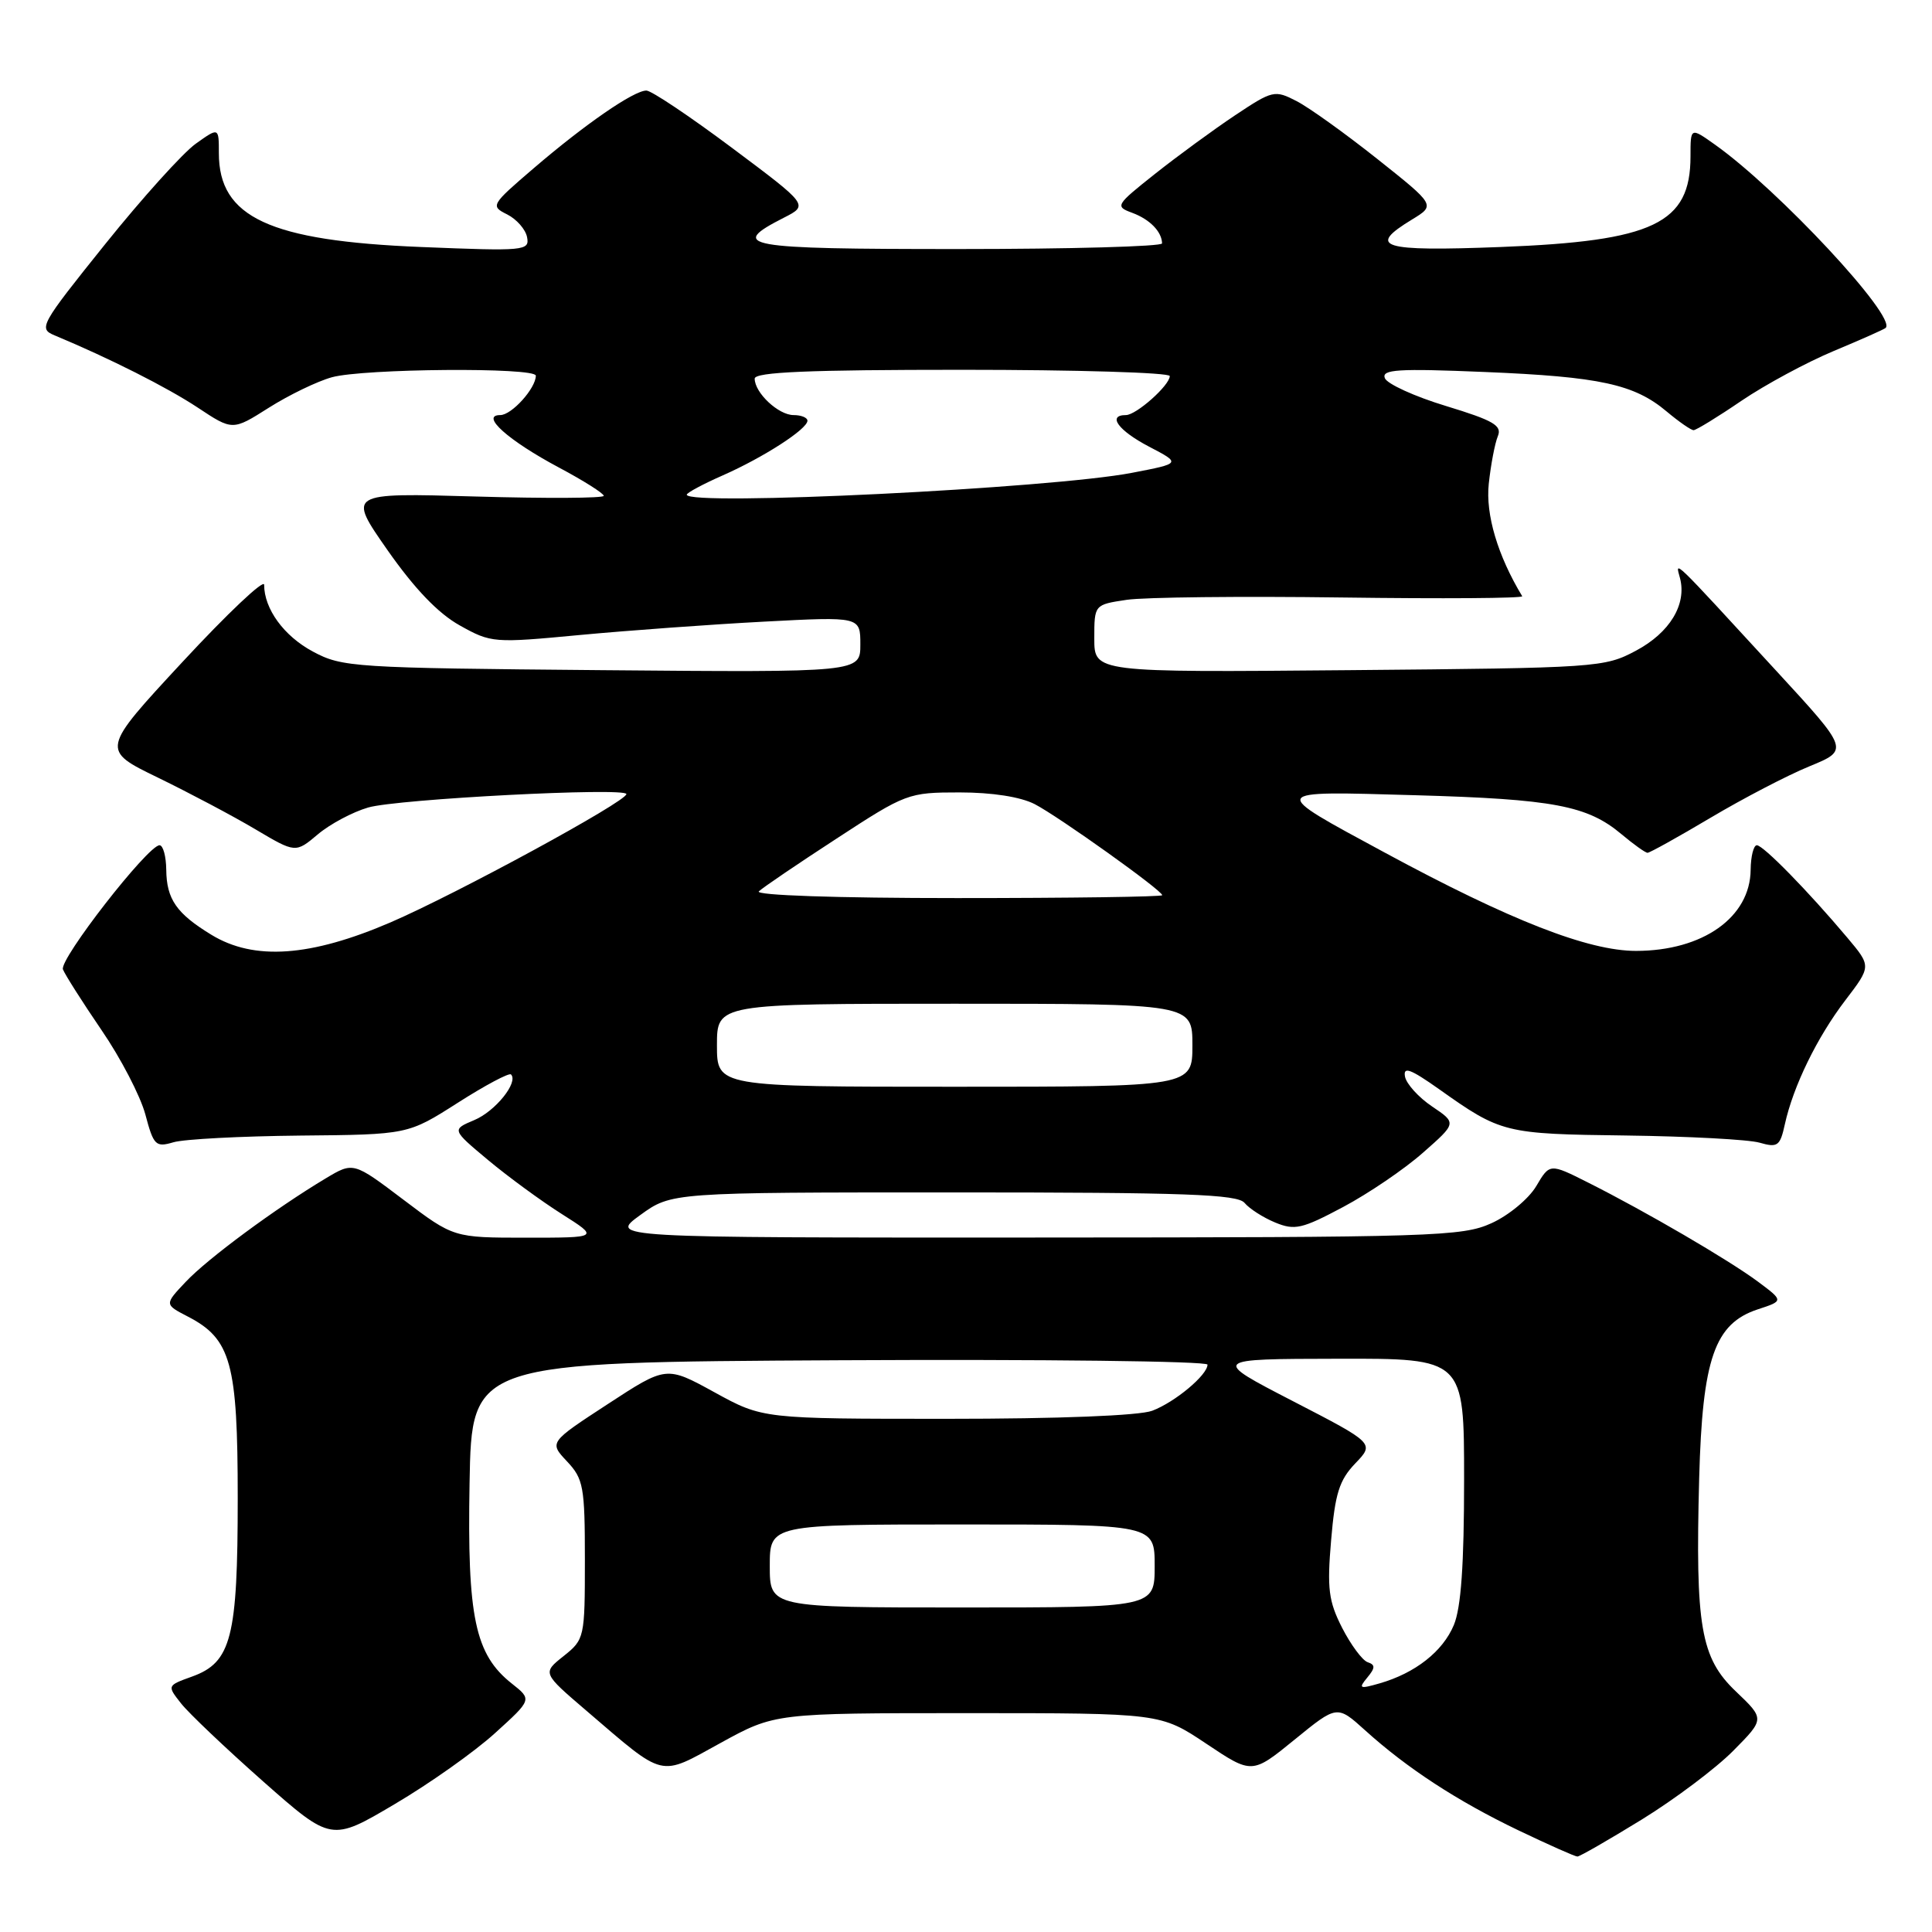 <?xml version="1.0" encoding="UTF-8" standalone="no"?>
<!DOCTYPE svg PUBLIC "-//W3C//DTD SVG 1.1//EN" "http://www.w3.org/Graphics/SVG/1.1/DTD/svg11.dtd" >
<svg xmlns="http://www.w3.org/2000/svg" xmlns:xlink="http://www.w3.org/1999/xlink" version="1.1" viewBox="0 0 256 256">
 <g >
 <path fill="currentColor"
d=" M 217.54 241.10 C 221.92 238.40 227.38 234.30 229.67 231.98 C 233.84 227.77 233.84 227.77 230.02 224.13 C 225.34 219.68 224.63 215.53 225.15 195.86 C 225.58 180.01 227.19 175.38 232.93 173.49 C 236.35 172.37 236.35 172.37 232.93 169.82 C 229.08 166.96 218.10 160.55 210.42 156.69 C 205.35 154.14 205.35 154.14 203.56 157.17 C 202.57 158.84 199.91 161.05 197.63 162.08 C 193.75 163.84 190.11 163.96 137.10 163.98 C 80.70 164.00 80.70 164.00 84.84 161.00 C 88.98 158.00 88.98 158.00 126.37 158.00 C 157.10 158.00 163.96 158.25 164.91 159.39 C 165.55 160.16 167.37 161.33 168.97 161.99 C 171.56 163.06 172.52 162.84 177.98 159.93 C 181.34 158.14 186.10 154.91 188.55 152.74 C 193.02 148.81 193.02 148.81 189.77 146.62 C 187.98 145.42 186.36 143.63 186.17 142.66 C 185.91 141.27 186.89 141.64 190.67 144.31 C 198.90 150.15 199.35 150.26 215.44 150.46 C 223.72 150.57 231.69 150.99 233.15 151.41 C 235.55 152.10 235.87 151.86 236.50 148.98 C 237.61 143.93 240.77 137.45 244.51 132.55 C 247.96 128.03 247.96 128.03 244.79 124.26 C 239.59 118.08 233.64 112.00 232.79 112.00 C 232.36 112.00 231.99 113.46 231.97 115.25 C 231.91 121.55 225.63 125.99 216.79 126.00 C 210.45 126.00 200.11 121.96 183.50 112.98 C 168.02 104.61 167.91 104.81 187.50 105.37 C 205.86 105.89 210.34 106.74 214.86 110.54 C 216.47 111.89 218.02 113.00 218.31 113.00 C 218.60 113.00 222.36 110.91 226.67 108.35 C 230.98 105.79 236.87 102.72 239.76 101.54 C 245.02 99.38 245.02 99.38 235.41 88.94 C 221.22 73.51 221.99 74.26 222.61 76.61 C 223.52 80.09 221.25 83.83 216.79 86.21 C 212.60 88.45 211.73 88.51 178.75 88.80 C 145.00 89.10 145.00 89.10 145.00 84.61 C 145.00 80.12 145.00 80.12 149.29 79.48 C 151.64 79.13 164.47 78.99 177.79 79.17 C 191.11 79.35 201.87 79.28 201.70 79.00 C 198.45 73.62 196.83 68.17 197.27 64.10 C 197.54 61.57 198.08 58.74 198.47 57.80 C 199.06 56.39 197.91 55.72 191.61 53.80 C 187.45 52.54 183.80 50.87 183.50 50.11 C 183.04 48.95 185.21 48.81 196.73 49.29 C 212.02 49.92 216.55 50.91 220.86 54.54 C 222.47 55.89 224.07 57.00 224.41 57.00 C 224.74 57.00 227.61 55.25 230.76 53.10 C 233.92 50.96 239.43 47.99 243.00 46.50 C 246.57 45.01 249.66 43.64 249.86 43.45 C 251.38 42.02 235.66 25.14 227.25 19.17 C 224.00 16.86 224.00 16.86 224.00 20.71 C 224.00 29.62 219.12 31.95 198.84 32.73 C 182.97 33.34 181.07 32.75 187.11 29.08 C 190.21 27.19 190.21 27.19 182.51 21.07 C 178.28 17.71 173.46 14.25 171.81 13.40 C 168.90 11.90 168.64 11.96 163.65 15.28 C 160.82 17.17 156.06 20.65 153.07 23.02 C 147.80 27.20 147.72 27.35 150.05 28.21 C 152.36 29.07 153.95 30.70 153.98 32.25 C 153.99 32.66 141.81 33.00 126.92 33.00 C 98.42 33.00 96.42 32.64 103.88 28.84 C 107.14 27.18 107.14 27.18 96.99 19.59 C 91.41 15.42 86.31 12.00 85.65 12.00 C 83.98 12.00 77.53 16.45 70.71 22.30 C 65.05 27.15 64.97 27.30 67.20 28.41 C 68.45 29.04 69.65 30.40 69.84 31.43 C 70.19 33.23 69.53 33.29 55.81 32.73 C 35.71 31.92 29.00 28.80 29.00 20.30 C 29.00 16.86 29.00 16.86 25.93 19.05 C 24.25 20.25 18.84 26.24 13.92 32.37 C 5.33 43.07 5.07 43.54 7.24 44.44 C 14.53 47.48 22.15 51.33 26.19 54.00 C 30.82 57.07 30.82 57.07 35.63 54.02 C 38.27 52.35 42.02 50.53 43.97 49.99 C 48.14 48.83 71.00 48.65 71.00 49.78 C 71.00 51.45 67.80 55.00 66.29 55.00 C 63.57 55.00 67.34 58.37 74.06 61.95 C 77.33 63.69 80.00 65.38 80.00 65.70 C 80.00 66.02 72.36 66.06 63.02 65.79 C 46.04 65.30 46.04 65.30 51.35 72.90 C 54.93 78.01 58.06 81.28 60.92 82.87 C 65.08 85.20 65.42 85.22 76.84 84.14 C 83.25 83.54 94.24 82.74 101.25 82.37 C 114.00 81.70 114.00 81.70 114.00 85.40 C 114.00 89.10 114.00 89.10 79.75 88.80 C 46.82 88.51 45.34 88.42 41.45 86.33 C 37.62 84.28 35.00 80.68 35.00 77.48 C 35.00 76.69 30.13 81.29 24.18 87.71 C 13.37 99.37 13.37 99.37 20.93 103.04 C 25.10 105.07 30.90 108.14 33.83 109.88 C 39.16 113.04 39.16 113.04 42.11 110.56 C 43.73 109.19 46.74 107.59 48.78 107.00 C 52.64 105.87 83.00 104.30 83.00 105.22 C 83.00 106.21 60.55 118.42 51.77 122.21 C 41.13 126.79 33.67 127.31 28.02 123.87 C 23.39 121.05 22.07 119.15 22.03 115.25 C 22.01 113.46 21.61 112.00 21.14 112.00 C 19.60 112.00 7.83 127.12 8.34 128.45 C 8.62 129.16 10.92 132.78 13.45 136.49 C 15.99 140.19 18.60 145.22 19.26 147.67 C 20.35 151.78 20.63 152.05 22.97 151.36 C 24.36 150.94 31.92 150.55 39.78 150.47 C 54.05 150.34 54.05 150.34 60.65 146.13 C 64.28 143.81 67.46 142.12 67.71 142.37 C 68.73 143.40 65.64 147.25 62.84 148.42 C 59.85 149.68 59.85 149.68 64.67 153.71 C 67.33 155.93 71.73 159.15 74.45 160.87 C 79.39 164.00 79.39 164.00 69.75 164.00 C 60.11 164.00 60.11 164.00 53.46 158.97 C 46.82 153.95 46.82 153.95 43.16 156.14 C 36.53 160.11 27.55 166.74 24.64 169.82 C 21.78 172.84 21.78 172.84 24.87 174.44 C 30.62 177.41 31.50 180.60 31.50 198.50 C 31.50 216.98 30.66 220.27 25.46 222.15 C 22.13 223.35 22.13 223.35 23.99 225.71 C 25.01 227.01 29.91 231.66 34.87 236.05 C 43.90 244.02 43.90 244.02 52.29 239.06 C 56.91 236.34 62.90 232.10 65.59 229.65 C 70.50 225.20 70.50 225.20 67.83 223.09 C 62.94 219.23 61.90 214.31 62.22 196.50 C 62.50 180.50 62.50 180.50 111.25 180.24 C 138.06 180.10 160.00 180.36 160.00 180.82 C 160.00 182.19 155.70 185.79 152.68 186.93 C 150.97 187.58 140.33 188.00 125.47 188.00 C 101.07 188.00 101.07 188.00 94.68 184.49 C 88.29 180.98 88.29 180.98 80.53 186.05 C 72.76 191.12 72.76 191.12 75.13 193.64 C 77.31 195.96 77.50 196.99 77.50 206.68 C 77.50 217.01 77.45 217.23 74.68 219.44 C 71.86 221.68 71.86 221.68 77.68 226.66 C 88.26 235.72 87.24 235.47 95.48 230.95 C 102.67 227.00 102.67 227.00 128.22 227.00 C 153.77 227.00 153.77 227.00 159.84 231.05 C 165.90 235.10 165.90 235.10 171.54 230.51 C 177.17 225.92 177.17 225.92 180.88 229.27 C 186.45 234.31 193.11 238.65 201.18 242.52 C 205.17 244.43 208.70 246.00 209.01 246.00 C 209.33 246.00 213.16 243.79 217.54 241.10 Z  M 181.17 222.29 C 182.24 221.00 182.25 220.59 181.22 220.25 C 180.52 220.01 179.00 217.96 177.84 215.70 C 176.04 212.16 175.83 210.51 176.38 204.09 C 176.90 197.91 177.46 196.13 179.57 193.92 C 182.14 191.25 182.14 191.25 171.32 185.66 C 160.50 180.07 160.50 180.07 177.25 180.04 C 194.00 180.00 194.00 180.00 194.00 196.03 C 194.00 207.31 193.60 213.03 192.64 215.33 C 191.17 218.84 187.52 221.70 182.79 223.06 C 180.14 223.82 179.97 223.74 181.17 222.29 Z  M 102.00 207.50 C 102.00 202.00 102.00 202.00 127.50 202.00 C 153.00 202.00 153.00 202.00 153.00 207.50 C 153.00 213.00 153.00 213.00 127.50 213.00 C 102.00 213.00 102.00 213.00 102.00 207.50 Z  M 95.00 138.50 C 95.00 133.00 95.00 133.00 126.50 133.00 C 158.00 133.00 158.00 133.00 158.00 138.50 C 158.00 144.00 158.00 144.00 126.50 144.00 C 95.00 144.00 95.00 144.00 95.00 138.50 Z  M 100.55 118.11 C 101.07 117.61 105.71 114.46 110.86 111.11 C 120.04 105.12 120.35 105.00 127.16 105.00 C 131.47 105.00 135.23 105.59 137.10 106.55 C 140.30 108.21 154.00 117.99 154.00 118.62 C 154.00 118.83 141.76 119.00 126.80 119.00 C 110.77 119.00 99.99 118.63 100.55 118.11 Z  M 91.00 65.55 C 91.00 65.30 93.14 64.15 95.75 63.00 C 101.17 60.61 106.98 56.86 106.99 55.75 C 107.00 55.34 106.17 55.00 105.15 55.00 C 103.15 55.00 100.00 52.05 100.00 50.17 C 100.00 49.30 107.15 49.00 127.50 49.00 C 142.62 49.00 155.00 49.37 155.00 49.83 C 155.00 51.05 150.56 55.00 149.19 55.00 C 146.68 55.00 148.18 57.05 152.25 59.18 C 156.50 61.40 156.50 61.40 150.00 62.65 C 139.30 64.72 91.00 67.09 91.00 65.55 Z "/>
</g>
</svg>